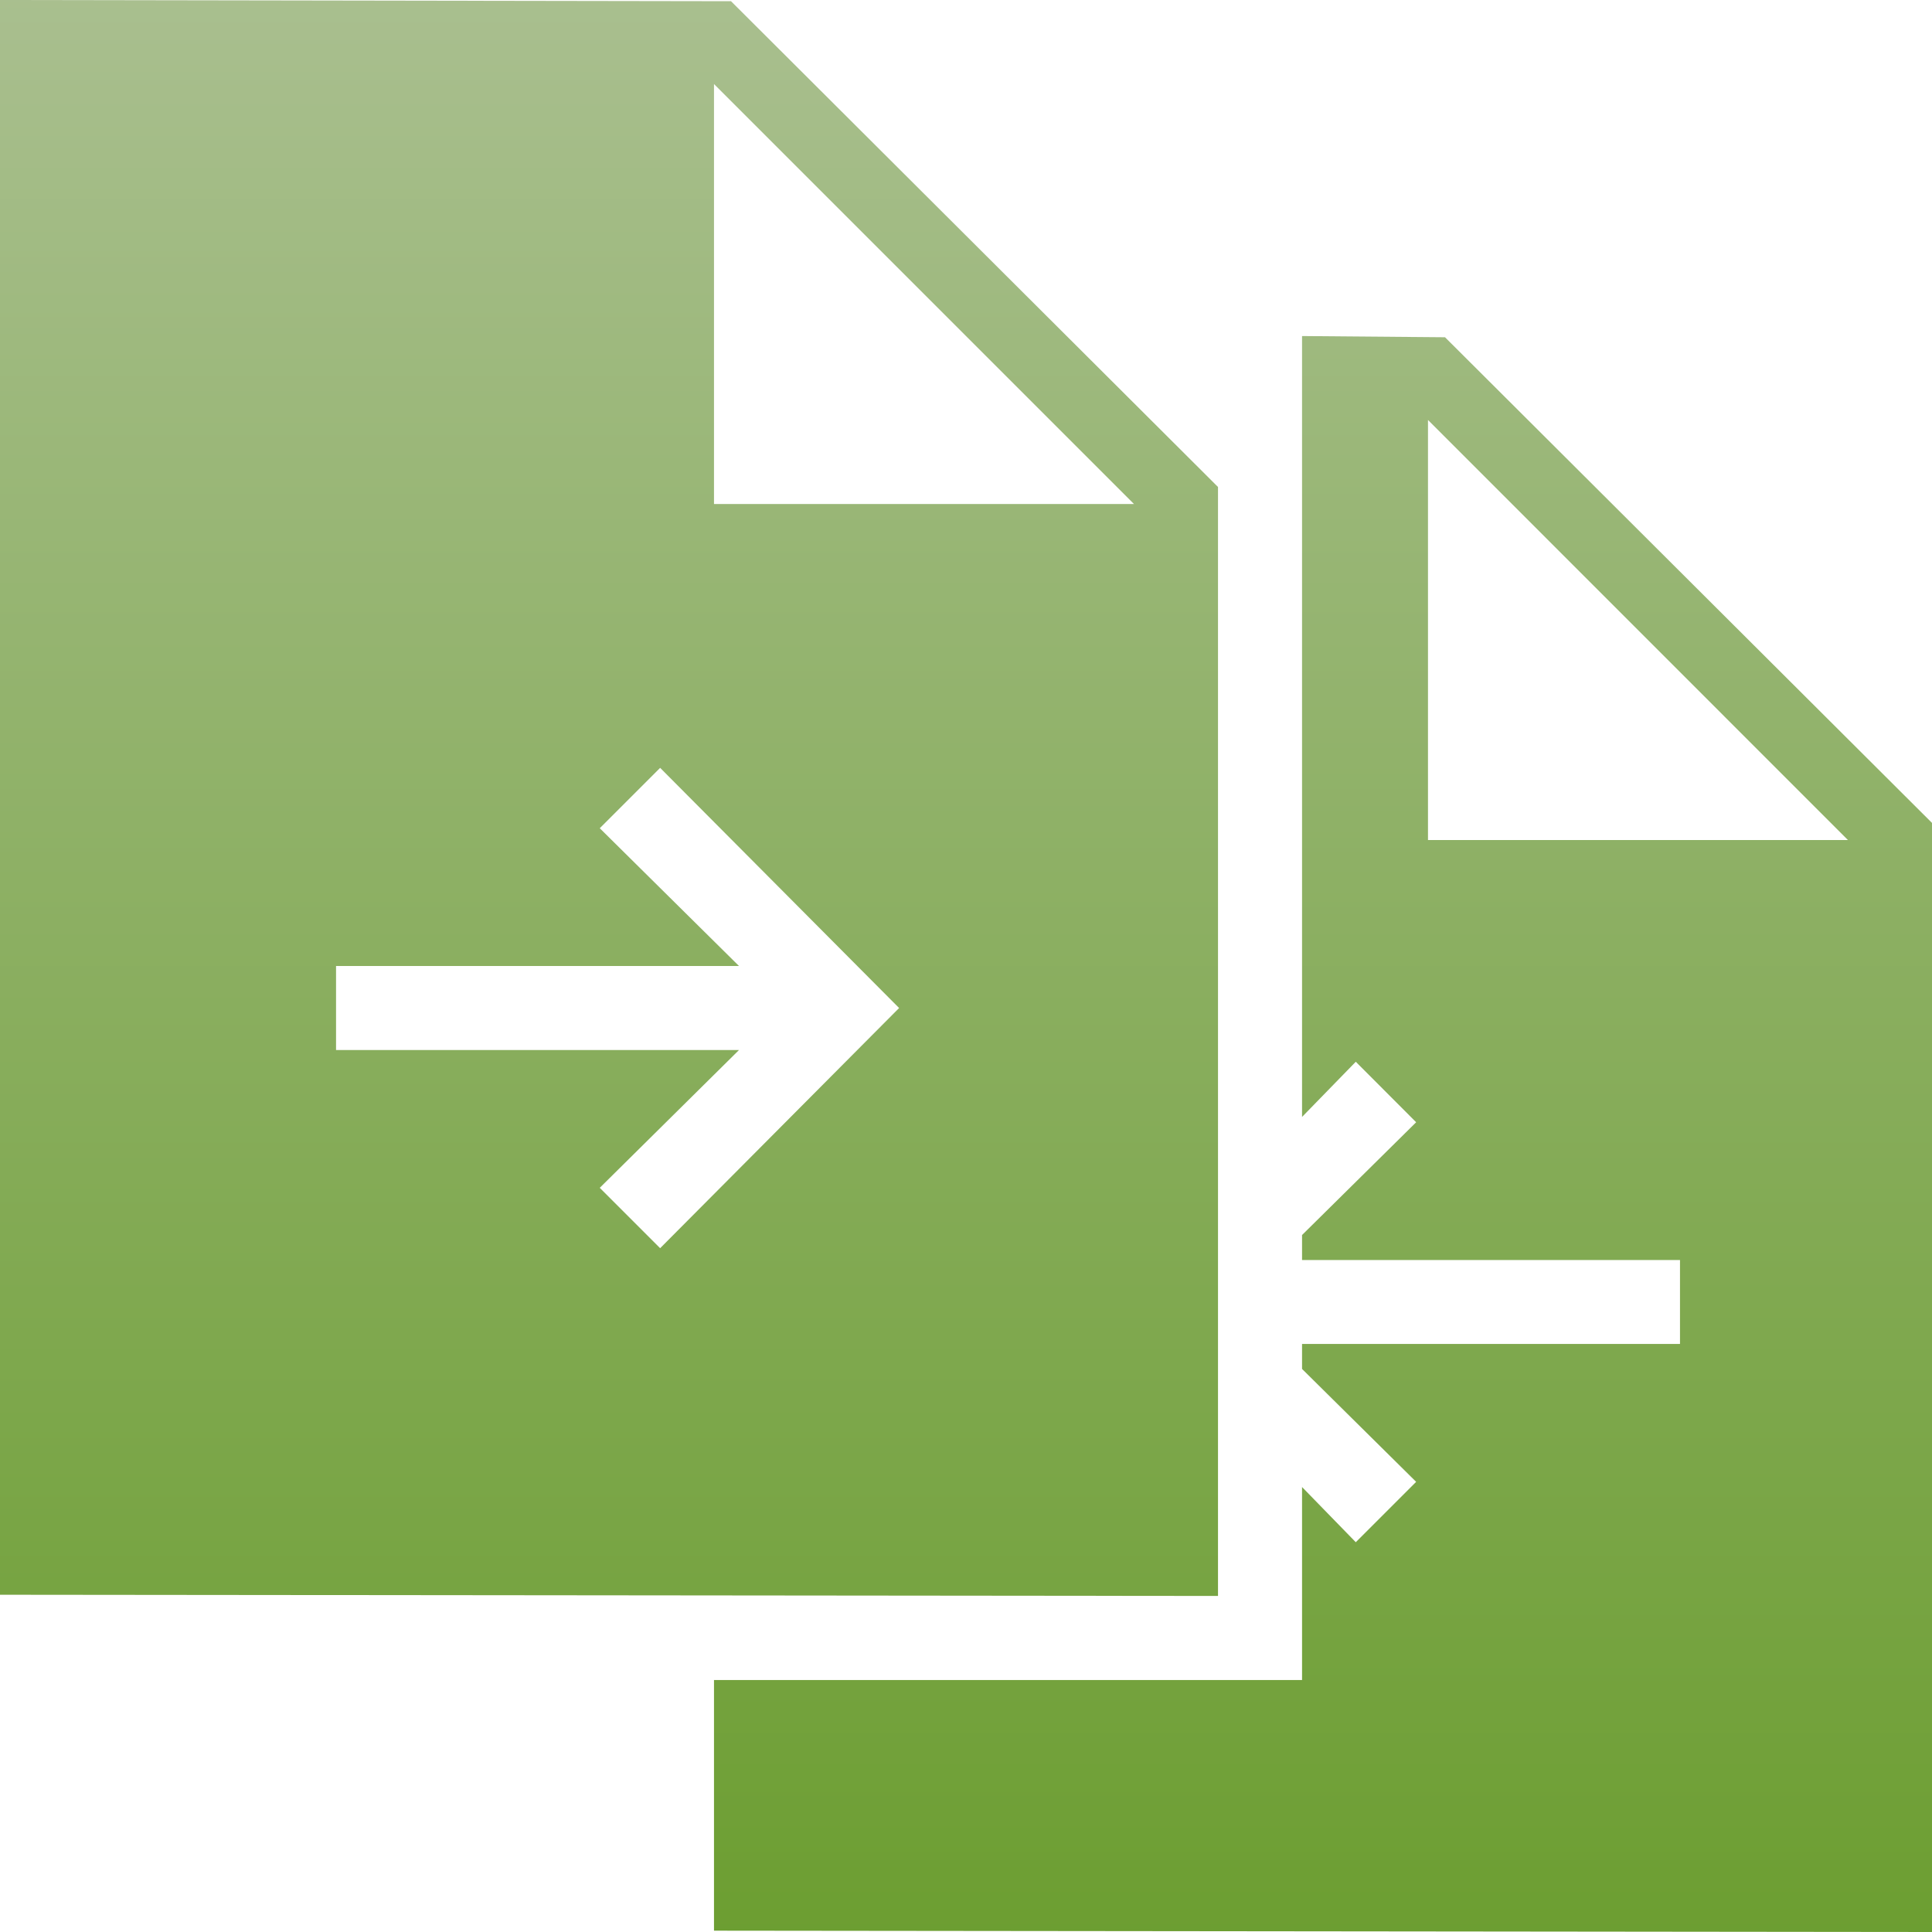 <svg xmlns="http://www.w3.org/2000/svg" width="16" height="16" version="1.1">
 <defs>
   <style id="current-color-scheme" type="text/css">
   .ColorScheme-Text { color: #939597; } .ColorScheme-Highlight { color:#5294e2; }
  </style>
  <linearGradient id="arrongin" x1="0%" x2="0%" y1="0%" y2="100%">
   <stop offset="0%" style="stop-color:#dd9b44; stop-opacity:1"/>
   <stop offset="100%" style="stop-color:#ad6c16; stop-opacity:1"/>
  </linearGradient>
  <linearGradient id="aurora" x1="0%" x2="0%" y1="0%" y2="100%">
   <stop offset="0%" style="stop-color:#09D4DF; stop-opacity:1"/>
   <stop offset="100%" style="stop-color:#9269F4; stop-opacity:1"/>
  </linearGradient>
  <linearGradient id="cyberneon" x1="0%" x2="0%" y1="0%" y2="100%">
    <stop offset="0" style="stop-color:#0abdc6; stop-opacity:1"/>
    <stop offset="1" style="stop-color:#ea00d9; stop-opacity:1"/>
  </linearGradient>
  <linearGradient id="fitdance" x1="0%" x2="0%" y1="0%" y2="100%">
   <stop offset="0%" style="stop-color:#1AD6AB; stop-opacity:1"/>
   <stop offset="100%" style="stop-color:#329DB6; stop-opacity:1"/>
  </linearGradient>
  <linearGradient id="oomox" x1="0%" x2="0%" y1="0%" y2="100%">
   <stop offset="0%" style="stop-color:#a9bf8f; stop-opacity:1"/>
   <stop offset="100%" style="stop-color:#6c9e31; stop-opacity:1"/>
  </linearGradient>
  <linearGradient id="rainblue" x1="0%" x2="0%" y1="0%" y2="100%">
   <stop offset="0%" style="stop-color:#00F260; stop-opacity:1"/>
   <stop offset="100%" style="stop-color:#0575E6; stop-opacity:1"/>
  </linearGradient>
  <linearGradient id="sunrise" x1="0%" x2="0%" y1="0%" y2="100%">
   <stop offset="0%" style="stop-color: #FF8501; stop-opacity:1"/>
   <stop offset="100%" style="stop-color: #FFCB01; stop-opacity:1"/>
  </linearGradient>
  <linearGradient id="telinkrin" x1="0%" x2="0%" y1="0%" y2="100%">
   <stop offset="0%" style="stop-color: #b2ced6; stop-opacity:1"/>
   <stop offset="100%" style="stop-color: #6da5b7; stop-opacity:1"/>
  </linearGradient>
  <linearGradient id="60spsycho" x1="0%" x2="0%" y1="0%" y2="100%">
   <stop offset="0%" style="stop-color: #df5940; stop-opacity:1"/>
   <stop offset="25%" style="stop-color: #d8d15f; stop-opacity:1"/>
   <stop offset="50%" style="stop-color: #e9882a; stop-opacity:1"/>
   <stop offset="100%" style="stop-color: #279362; stop-opacity:1"/>
  </linearGradient>
  <linearGradient id="90ssummer" x1="0%" x2="0%" y1="0%" y2="100%">
   <stop offset="0%" style="stop-color: #f618c7; stop-opacity:1"/>
   <stop offset="20%" style="stop-color: #94ffab; stop-opacity:1"/>
   <stop offset="50%" style="stop-color: #fbfd54; stop-opacity:1"/>
   <stop offset="100%" style="stop-color: #0f83ae; stop-opacity:1"/>
  </linearGradient>
 </defs>
 <path fill="url(#oomox)" class="ColorScheme-Text" d="M 0 0 L 0 13.207 L 10.087 13.217 L 10.087 4.033 L 6.054 0.01 L 0 0 Z M 5.913 0.696 L 9.391 4.174 L 5.913 4.174 L 5.913 0.696 Z M 10.783 2.783 L 10.783 9.25 L 11.228 8.793 L 11.728 9.294 L 10.783 10.228 L 10.783 10.435 L 13.913 10.435 L 13.913 11.13 L 10.783 11.13 L 10.783 11.337 L 11.728 12.272 L 11.228 12.772 L 10.783 12.315 L 10.783 13.913 L 5.913 13.913 L 5.913 15.989 L 16 16 L 16 6.815 L 11.967 2.793 L 10.783 2.783 Z M 11.826 3.478 L 15.304 6.957 L 11.826 6.957 L 11.826 3.478 Z M 5.467 6.359 L 7.446 8.348 L 5.467 10.337 L 4.967 9.837 L 6.12 8.696 L 2.783 8.696 L 2.783 8 L 6.12 8 L 4.967 6.859 L 5.467 6.359 Z"/>
</svg>
